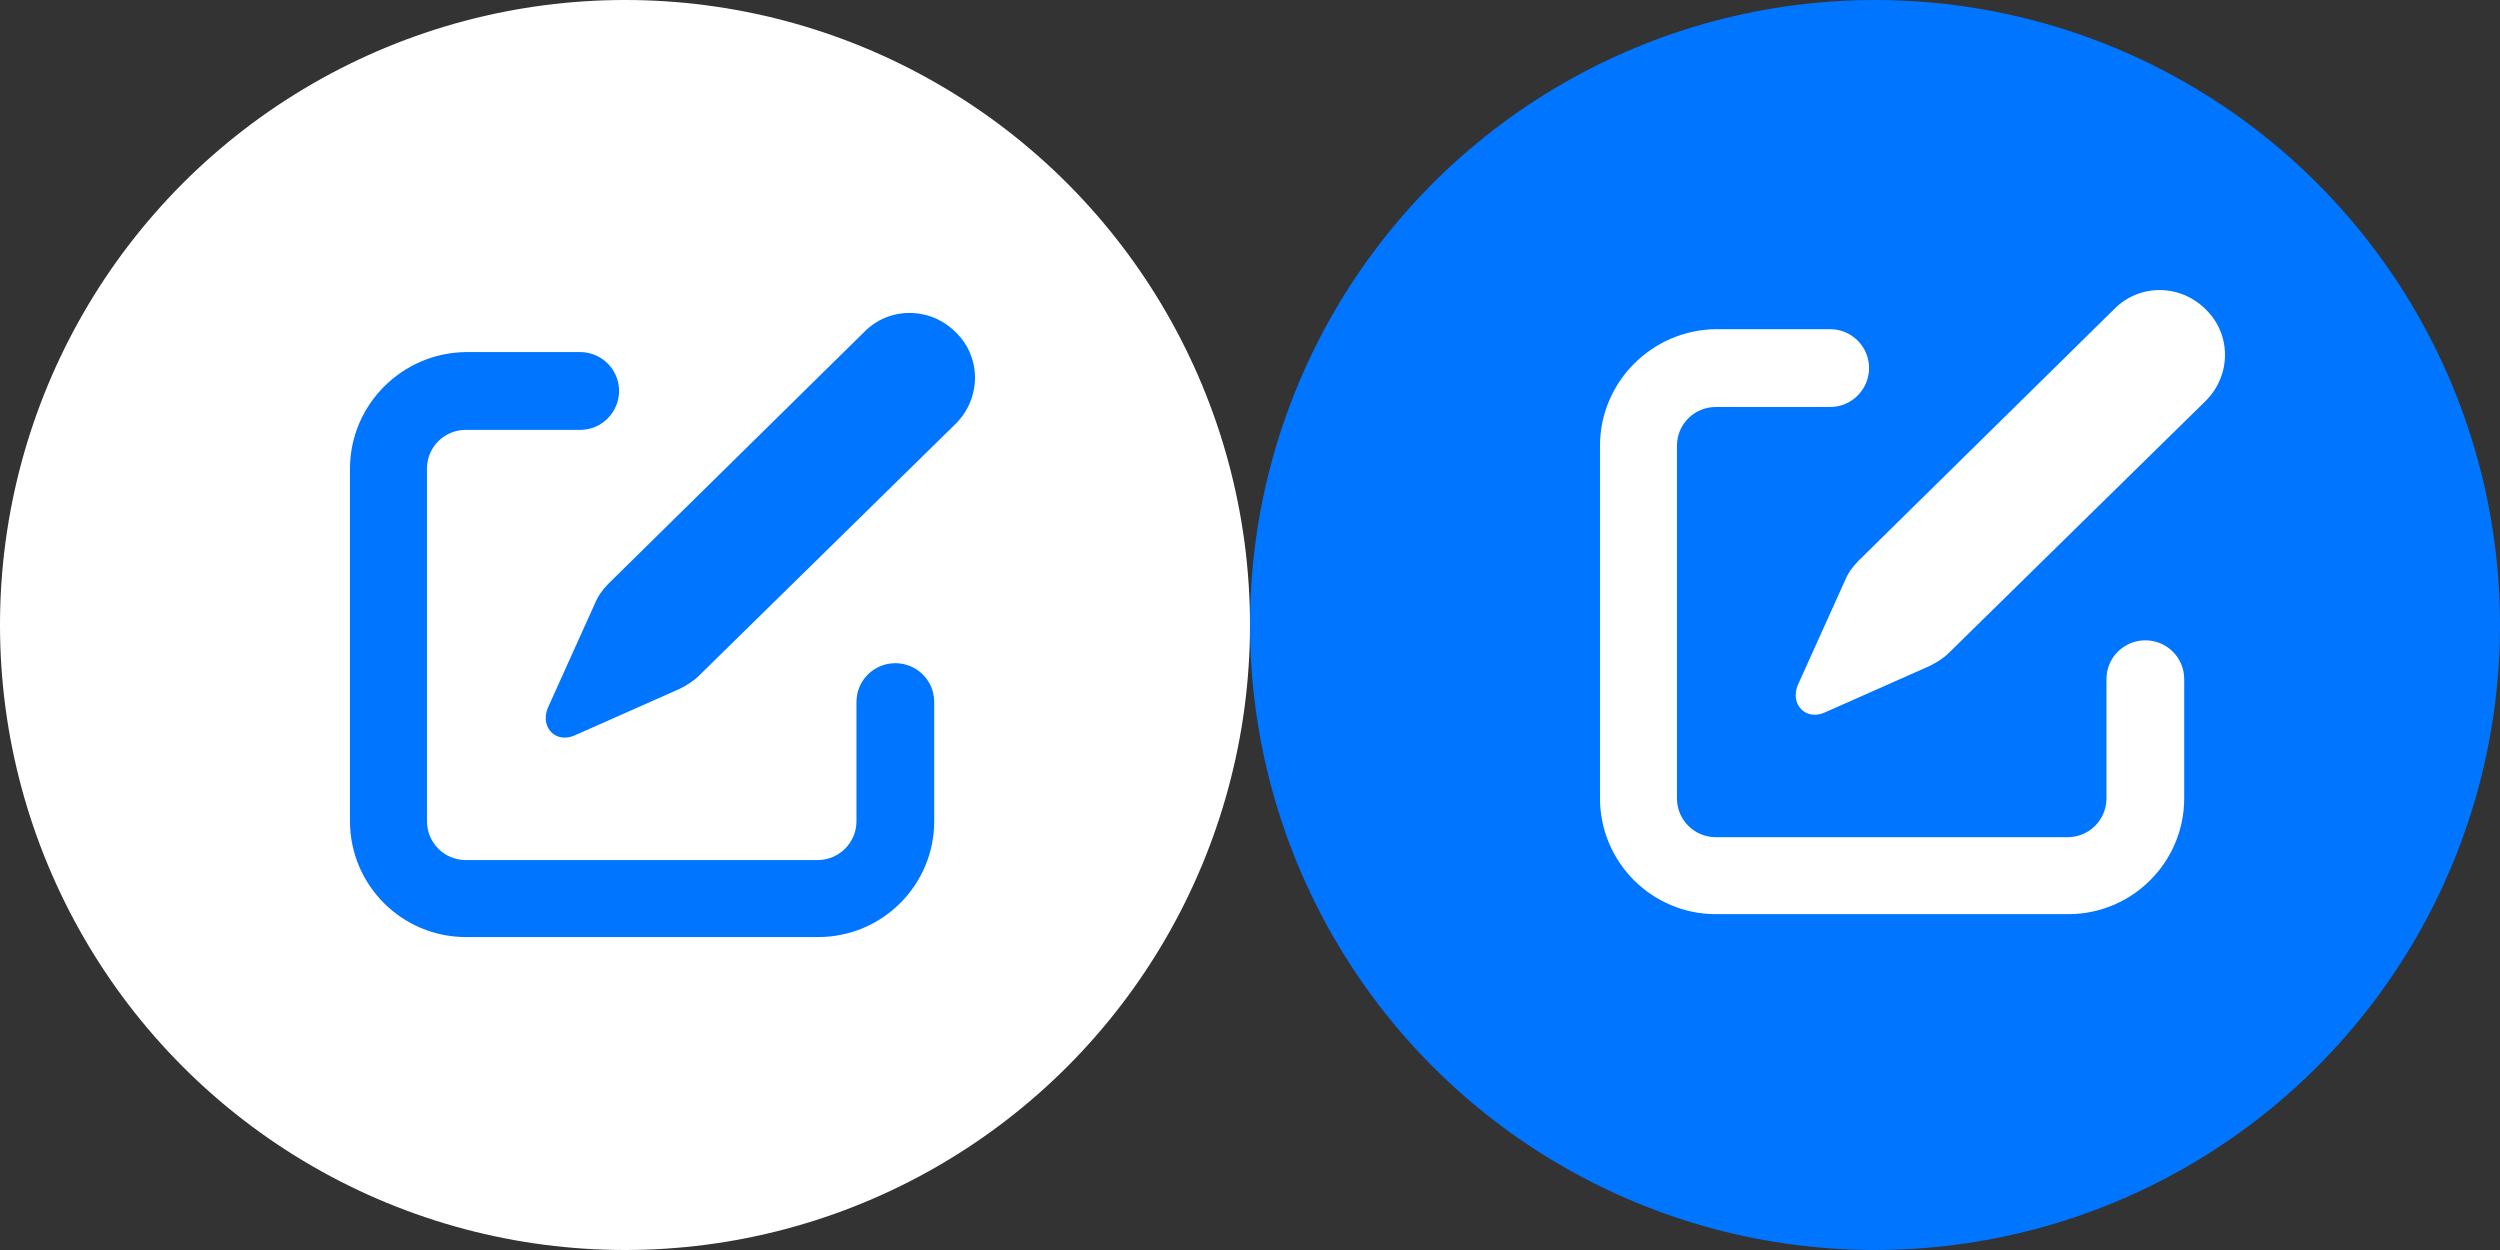 <?xml version="1.0" encoding="utf-8"?>
<!-- Generator: Adobe Illustrator 19.0.0, SVG Export Plug-In . SVG Version: 6.00 Build 0)  -->
<svg version="1.1" id="Layer_1" xmlns="http://www.w3.org/2000/svg" xmlns:xlink="http://www.w3.org/1999/xlink" x="0px" y="0px"
	 width="200px" height="100px" viewBox="-295 357 200 100" enable-background="new -295 357 200 100" xml:space="preserve">
<rect x="-295" y="357" width="200" height="100" fill="#333333" stroke="none"/>
<circle id="XMLID_2_" fill="#FFFFFF" cx="-245" cy="407" r="50"/>
<title>edit</title>
<g>
	<path fill="#0075FF" d="M-246.354,403.728c-0.445,0.445-0.831,0.998-1.053,1.554l-3.78,8.379c-0.61,1.557,0.672,2.836,2.162,2.169
		l8.389-3.719c0.553-0.281,1.117-0.615,1.554-1.058l20.536-20.15c2.061-2.056,2.061-5.337,0-7.326c-2.059-2.056-5.337-2.056-7.337,0
		l-20.474,20.15h0.003V403.728z"/>
	<path fill="#0075FF" d="M-223.374,410.056c-1.716,0-3.109,1.384-3.109,3.101v9.54c0,1.716-1.384,3.109-3.109,3.109h-28.142
		c-1.724,0-3.109-1.39-3.109-3.109v-28.204c0-1.722,1.384-3.103,3.109-3.103h9.151c1.711,0,3.109-1.402,3.109-3.114
		c0-1.716-1.395-3.109-3.109-3.109h-9.151c-5.111,0.059-9.267,4.225-9.267,9.328v28.202c0,5.111,4.153,9.267,9.267,9.267h28.202
		c5.106,0,9.269-4.153,9.269-9.267v-9.54c0-1.714-1.39-3.101-3.114-3.101L-223.374,410.056L-223.374,410.056z"/>
</g>
<circle id="XMLID_1_" fill="#0075FF" cx="-145" cy="407" r="50"/>
<g>
	<path fill="#FFFFFF" d="M-146.354,401.898c-0.445,0.445-0.831,0.998-1.053,1.554l-3.78,8.379c-0.61,1.557,0.672,2.836,2.162,2.169
		l8.389-3.719c0.553-0.28,1.117-0.615,1.554-1.058l20.536-20.15c2.061-2.056,2.061-5.337,0-7.326c-2.059-2.056-5.337-2.056-7.337,0
		l-20.474,20.15h0.003V401.898z"/>
	<path fill="#FFFFFF" d="M-123.374,408.226c-1.716,0-3.109,1.384-3.109,3.101v9.539c0,1.716-1.384,3.109-3.109,3.109h-28.142
		c-1.724,0-3.109-1.39-3.109-3.109v-28.204c0-1.722,1.384-3.103,3.109-3.103h9.151c1.711,0,3.109-1.402,3.109-3.114
		c0-1.716-1.395-3.109-3.109-3.109h-9.151c-5.111,0.059-9.267,4.225-9.267,9.328v28.202c0,5.111,4.153,9.267,9.267,9.267h28.202
		c5.106,0,9.269-4.153,9.269-9.267v-9.539c0-1.714-1.39-3.101-3.114-3.101L-123.374,408.226L-123.374,408.226z"/>
</g>
</svg>
